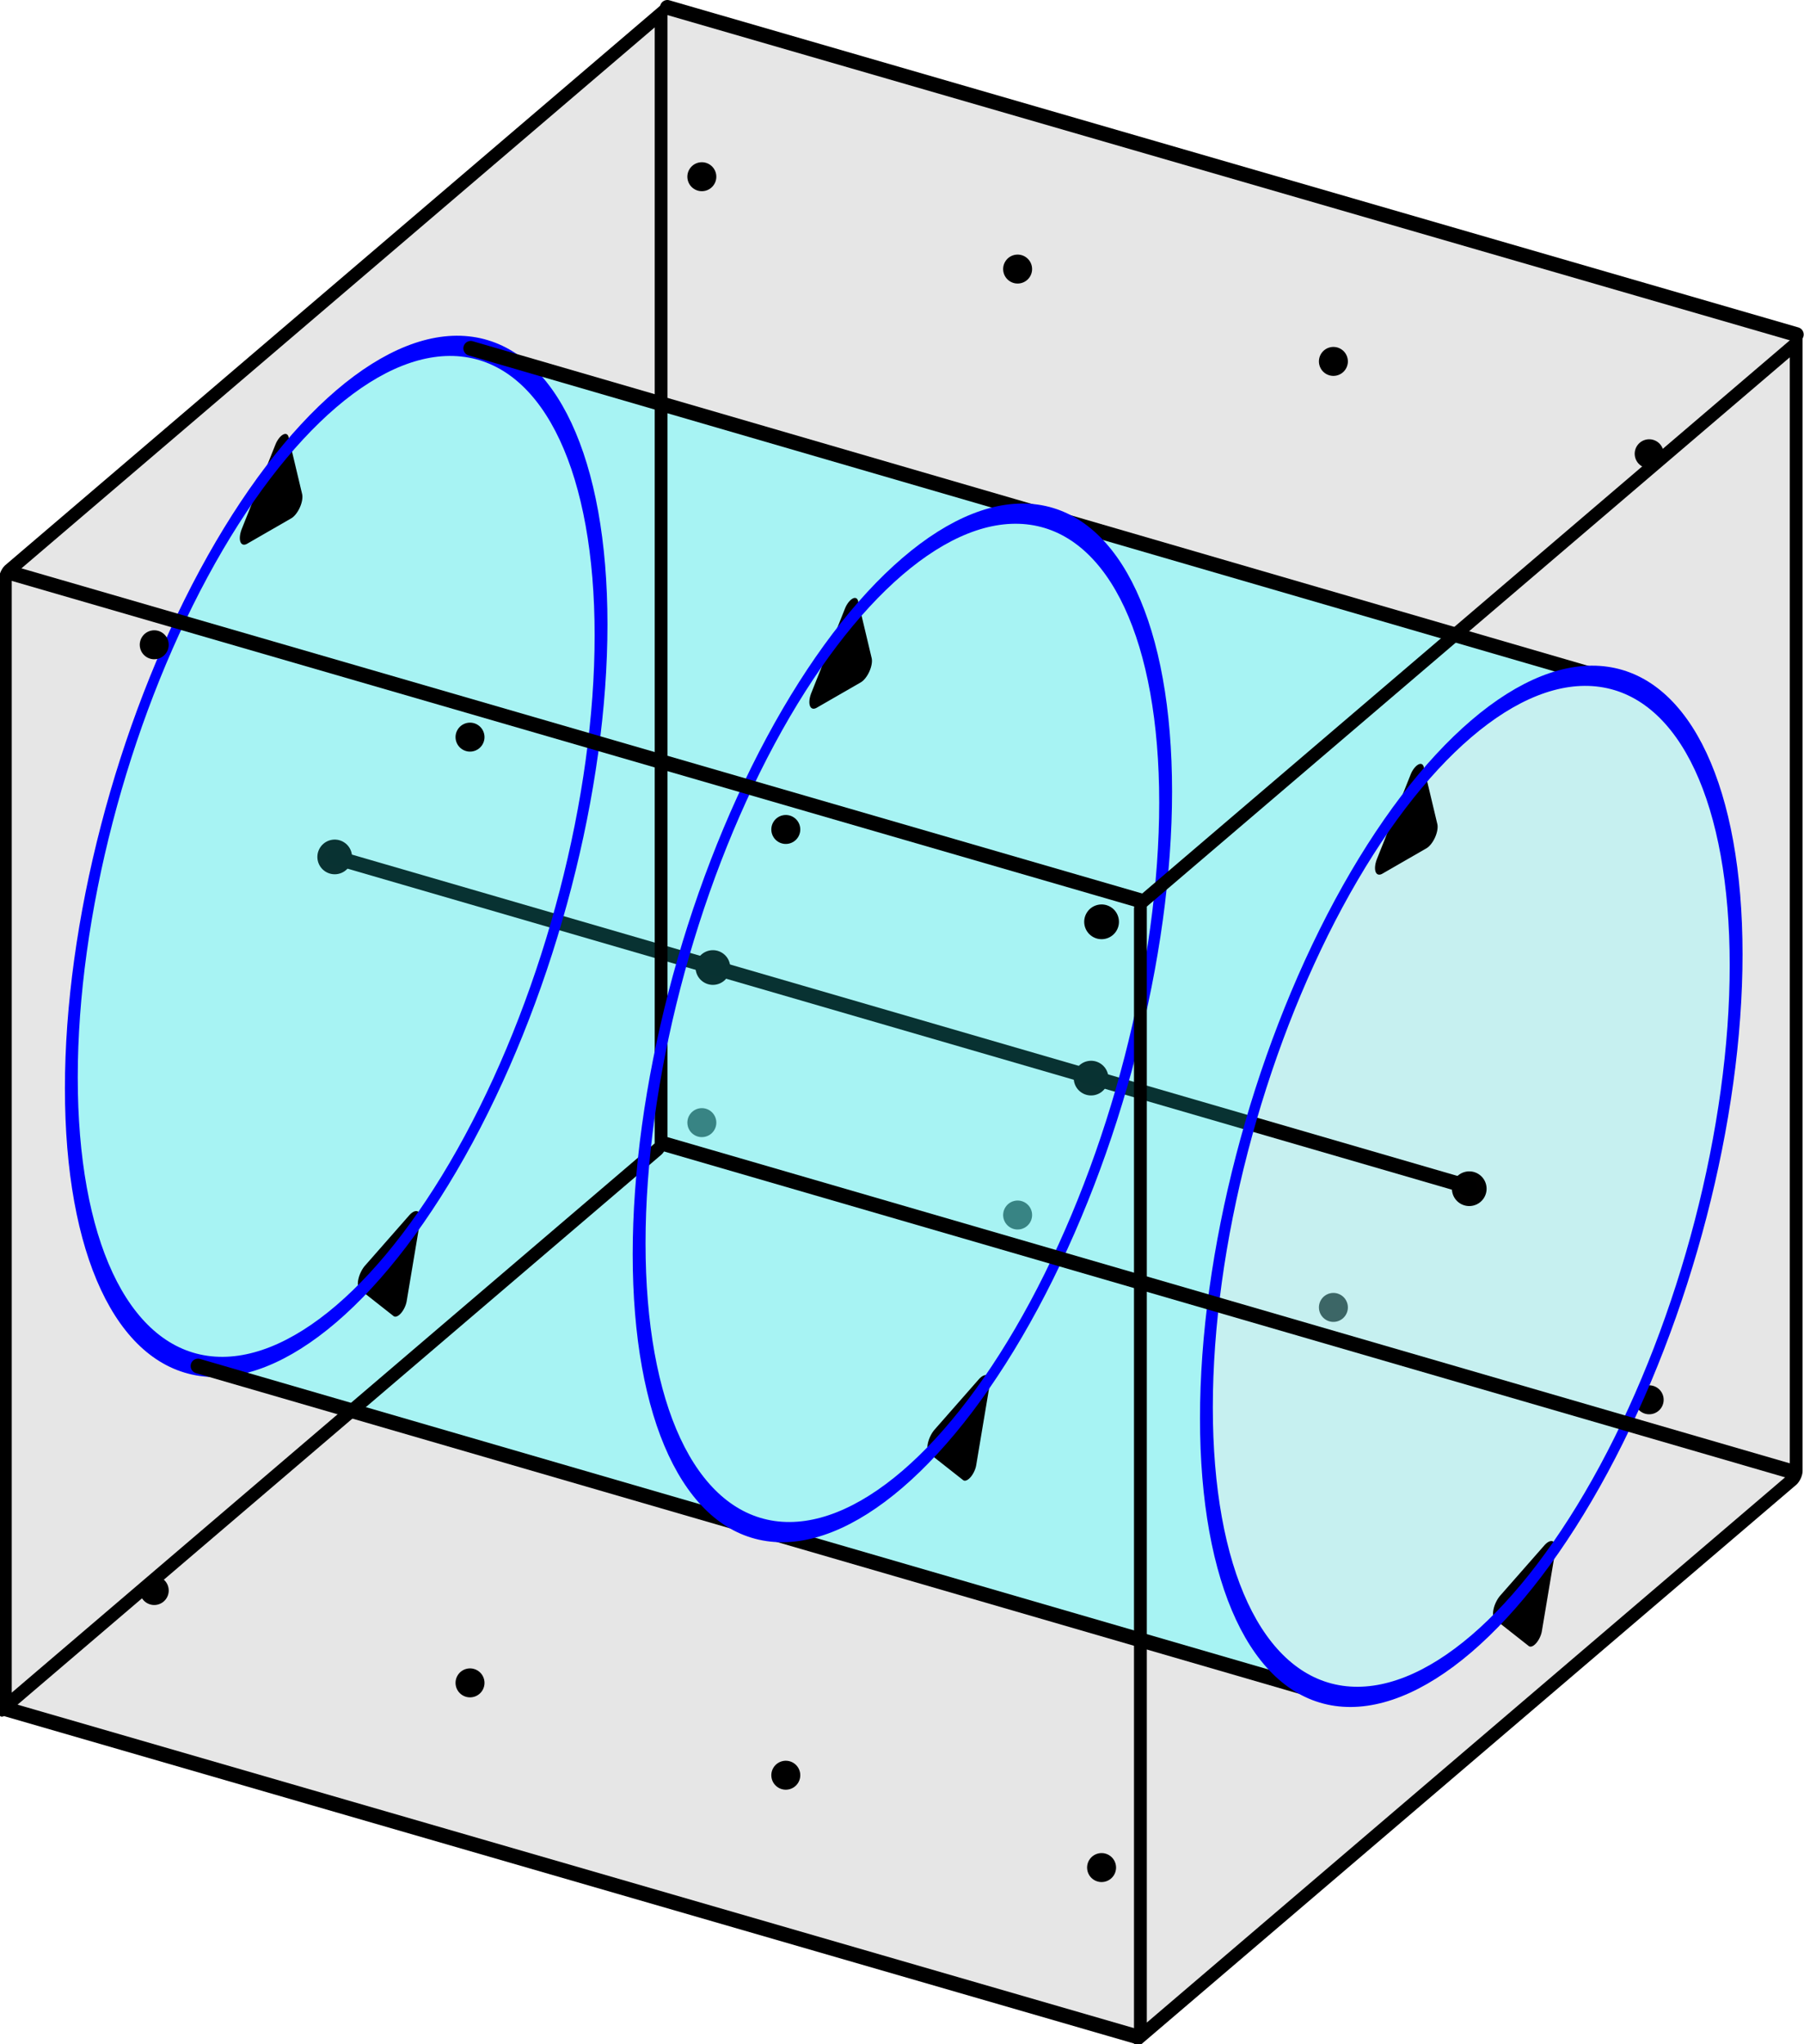 <?xml version="1.0" encoding="UTF-8" standalone="no"?>
<svg
   width="366.853pt"
   height="415.598pt"
   viewBox="0 0 366.853 415.598"
   version="1.1"
   id="svg40"
   sodipodi:docname="cube_constant_rotation.svg"
   inkscape:version="1.3.2 (091e20e, 2023-11-25, custom)"
   xml:space="preserve"
   inkscape:export-filename="..\cube_constant_rotation.pdf"
   inkscape:export-xdpi="96"
   inkscape:export-ydpi="96"
   xmlns:inkscape="http://www.inkscape.org/namespaces/inkscape"
   xmlns:sodipodi="http://sodipodi.sourceforge.net/DTD/sodipodi-0.dtd"
   xmlns="http://www.w3.org/2000/svg"
   xmlns:svg="http://www.w3.org/2000/svg"
   xmlns:rdf="http://www.w3.org/1999/02/22-rdf-syntax-ns#"
   xmlns:cc="http://creativecommons.org/ns#"
   xmlns:dc="http://purl.org/dc/elements/1.1/"><sodipodi:namedview
     id="namedview40"
     pagecolor="#505050"
     bordercolor="#ffffff"
     borderopacity="1"
     inkscape:showpageshadow="0"
     inkscape:pageopacity="0"
     inkscape:pagecheckerboard="1"
     inkscape:deskcolor="#505050"
     inkscape:document-units="pt"
     inkscape:zoom="1.4142136"
     inkscape:cx="151.6744"
     inkscape:cy="170.05918"
     inkscape:window-width="2297"
     inkscape:window-height="1405"
     inkscape:window-x="2880"
     inkscape:window-y="0"
     inkscape:window-maximized="0"
     inkscape:current-layer="figure_1" /><defs
     id="defs1"><marker
       style="overflow:visible"
       id="marker1"
       refX="0"
       refY="0"
       orient="auto-start-reverse"
       inkscape:stockid="Rounded arrow"
       markerWidth="2.5"
       markerHeight="2.5"
       viewBox="0 0 1 1"
       inkscape:isstock="true"
       inkscape:collect="always"
       preserveAspectRatio="xMidYMid"><path
         transform="scale(0.7)"
         d="m -0.211,-4.106 6.422,3.211 a 1,1 90 0 1 0,1.789 L -0.211,4.106 A 1.236,1.236 31.717 0 1 -2,3 v -6 a 1.236,1.236 148.283 0 1 1.789,-1.106 z"
         style="fill:context-stroke;fill-rule:evenodd;stroke:none"
         id="path1" /></marker><style
       type="text/css"
       id="style1">*{stroke-linejoin: round; stroke-linecap: butt}</style><clipPath
       id="p14eabe4785-5"><rect
         x="281.741"
         y="77.803"
         width="499.237"
         height="499.237"
         id="rect40-3" /></clipPath><clipPath
       id="p14eabe4785-7"><rect
         x="281.741"
         y="77.803"
         width="499.237"
         height="499.237"
         id="rect40-32" /></clipPath><marker
       style="overflow:visible"
       id="RoundedArrow-2-8"
       refX="0"
       refY="0"
       orient="auto-start-reverse"
       inkscape:stockid="Rounded arrow"
       markerWidth="2.5"
       markerHeight="2.5"
       viewBox="0 0 1 1"
       inkscape:isstock="true"
       inkscape:collect="always"
       preserveAspectRatio="xMidYMid"><path
         d="m 3.483,-2.874 -4.496,2.248 a 0.7,0.7 0 0 0 0,1.252 L 3.483,2.874 A 0.865,0.865 0 0 0 4.735,2.1 V -2.1 A 0.865,0.865 0 0 0 3.483,-2.874 Z"
         style="fill:context-stroke;fill-rule:evenodd;stroke:none;stroke-width:0.7"
         id="path8-1-0" /></marker></defs><g
     id="figure_1"
     transform="translate(-352.074,-123.473)"
     inkscape:label="figure_1"><g
       id="g4"
       inkscape:label="sidewalls fill"
       style="display:inline"
       sodipodi:insensitive="true"><path
         style="fill:#e6e6e6;fill-opacity:1;stroke:none;stroke-width:1;stroke-linecap:round;stroke-linejoin:round;stroke-dasharray:none"
         d="M 486.801,125.568 V 355.929 L 353.391,469.937 V 239.576"
         id="path4"
         transform="translate(-2.5000001e-6)"
         inkscape:label="back"
         sodipodi:insensitive="true" /><path
         style="fill:#e6e6e6;fill-opacity:1;stroke:none;stroke-width:1;stroke-linecap:round;stroke-linejoin:round;stroke-dasharray:none"
         d="M 353.391,469.937 584.214,537.017 717.624,423.009 486.801,355.929 353.391,469.937"
         id="path2"
         transform="translate(-2.5000001e-6)"
         inkscape:label="bot"
         sodipodi:insensitive="true" /><path
         style="fill:#e6e6e6;fill-opacity:1;stroke:none;stroke-width:1;stroke-linecap:round;stroke-linejoin:round;stroke-dasharray:none"
         d="M 717.624,423.009 V 192.649 L 486.801,125.568 V 355.929 Z"
         id="path3"
         transform="translate(-2.5000001e-6)"
         inkscape:label="left"
         sodipodi:insensitive="true" /></g><g
       id="g13-4"
       inkscape:label="line of points back bot"
       transform="matrix(0.835,-0.006,0.006,0.835,162.709,17.187)"
       style="stroke-width:1.197;stroke-linecap:butt;stroke-linejoin:round;fill:#000000;fill-opacity:1"><circle
         style="fill:#000000;fill-opacity:1;stroke:none;stroke-width:1.197;stroke-linecap:round;stroke-linejoin:round;stroke-dasharray:none;stroke-opacity:1"
         id="path9-8-7-2-9-7"
         cx="550.323"
         cy="125.753"
         r="3.526"
         transform="rotate(32.75)" /><circle
         style="fill:#000000;fill-opacity:1;stroke:none;stroke-width:1.197;stroke-linecap:round;stroke-linejoin:round;stroke-dasharray:none;stroke-opacity:1"
         id="path9-8-7-2-9-9-9"
         cx="627.331"
         cy="103.623"
         r="3.526"
         transform="rotate(32.75)" /><circle
         style="fill:#000000;fill-opacity:1;stroke:none;stroke-width:1.197;stroke-linecap:round;stroke-linejoin:round;stroke-dasharray:none;stroke-opacity:1"
         id="path9-8-7-2-9-6-1"
         cx="704.338"
         cy="81.493"
         r="3.526"
         transform="rotate(32.75)" /><circle
         style="fill:#000000;fill-opacity:1;stroke:none;stroke-width:1.197;stroke-linecap:round;stroke-linejoin:round;stroke-dasharray:none;stroke-opacity:1"
         id="path9-8-7-2-9-96-73"
         cx="781.346"
         cy="59.363"
         r="3.526"
         transform="rotate(32.75)" /></g><path
       id="path12663-0-1-9"
       style="mix-blend-mode:normal;fill:#96ffff;fill-opacity:0.4;stroke:none;stroke-width:1.147;stroke-linecap:round"
       d="m 482.05,652.876 c 1.184,-34.261 16.627,-64.888 40.183,-79.694 23.557,-14.807 51.407,-11.391 72.893,9.271 l 296.701,258.428 c 22.961,17.575 36.494,49.823 35.527,84.169 -0.966,34.346 -15.446,65.907 -38.982,80.938 -23.537,15.031 -51.466,11.795 -72.929,-8.682 L 516.986,737.378 c -22.853,-17.904 -36.12,-50.242 -34.936,-84.503 z"
       transform="matrix(0.76,-0.65,0,1,-2.5000001e-6,2.5e-6)"
       sodipodi:nodetypes="ssccssccs"
       inkscape:label="back shell" /><g
       id="g13-4-5"
       inkscape:label="line of points vortex line"
       transform="rotate(-0.419,-14056.631,-3112.691)"
       style="stroke-linecap:butt;stroke-linejoin:round"
       sodipodi:insensitive="true"><circle
         style="fill:#010000;fill-opacity:1;stroke:none;stroke-width:1;stroke-linecap:round;stroke-linejoin:round;stroke-dasharray:none;stroke-opacity:1"
         id="path9-8-7-2-9-7-8"
         cx="550.323"
         cy="125.753"
         r="3.526"
         transform="rotate(32.75)"
         sodipodi:insensitive="true" /><circle
         style="fill:#010000;fill-opacity:1;stroke:none;stroke-width:1;stroke-linecap:round;stroke-linejoin:round;stroke-dasharray:none;stroke-opacity:1"
         id="path9-8-7-2-9-9-9-6"
         cx="627.331"
         cy="103.623"
         r="3.526"
         transform="rotate(32.75)"
         sodipodi:insensitive="true" /><circle
         style="fill:#010000;fill-opacity:1;stroke:none;stroke-width:1;stroke-linecap:round;stroke-linejoin:round;stroke-dasharray:none;stroke-opacity:1"
         id="path9-8-7-2-9-6-1-8"
         cx="704.338"
         cy="81.493"
         r="3.526"
         transform="rotate(32.75)"
         sodipodi:insensitive="true" /><circle
         style="fill:#010000;fill-opacity:1;stroke:none;stroke-width:1;stroke-linecap:round;stroke-linejoin:round;stroke-dasharray:none;stroke-opacity:1"
         id="path9-8-7-2-9-96-73-5"
         cx="781.346"
         cy="59.363"
         r="3.526"
         transform="rotate(32.75)"
         sodipodi:insensitive="true" /></g><path
       style="display:inline;fill:none;stroke:#000000;stroke-width:3;stroke-linecap:round;stroke-linejoin:round;stroke-dasharray:none"
       d="M 420.096,297.752 650.919,364.833"
       id="path12668"
       transform="translate(-2.5000001e-6)"
       inkscape:label="vortex line"
       sodipodi:insensitive="true" /><path
       id="path12663-0-1-9-4"
       style="mix-blend-mode:normal;fill:#2affff;fill-opacity:0.198;stroke:none;stroke-width:1;stroke-linecap:round;stroke-linejoin:round"
       d="m 683.369,262.651 c -16.703,-6.82 -37.628,7.755 -55.53,37.874 -17.901,30.119 -29.875,70.79 -30.775,105.821 -0.9,35.031 9.03,58.766 27.064,61.993 L 392.493,401.203 c -17.367,-3.049 -27.448,-26.763 -26.549,-61.794 0.9,-35.031 12.635,-75.695 30.536,-105.814 17.901,-30.119 39.065,-44.807 55.393,-38.111 l 231.343,66.837"
       sodipodi:nodetypes="cssccsscc"
       inkscape:label="front shell"
       transform="translate(-2.5000001e-6)"
       sodipodi:insensitive="true" /><g
       id="g8"
       inkscape:label="Arrows"
       transform="translate(-2.5000001e-6)"
       style="display:inline;stroke:#0000ff;stroke-opacity:1"><path
         style="display:inline;fill:none;stroke:#0000ff;stroke-width:1.147;stroke-linecap:round;stroke-linejoin:round;stroke-dasharray:none;stroke-opacity:1;marker-start:url(#marker1);marker-end:url(#RoundedArrow-2-8)"
         id="path12663-0-1"
         transform="matrix(0.76,-0.65,0,1,0,0)"
         sodipodi:type="arc"
         sodipodi:cx="552.81689"
         sodipodi:cy="657.09241"
         sodipodi:rx="70.839645"
         sodipodi:ry="93.027893"
         sodipodi:start="1.359179"
         sodipodi:end="4.5032064"
         sodipodi:open="true"
         sodipodi:arc-type="arc"
         d="m 567.696,748.045 a 70.84,93.028 0 0 1 -67.459,-28.61 70.84,93.028 0 0 1 -14.805,-91.04 70.84,93.028 0 0 1 52.674,-62.302" /><path
         style="display:inline;fill:none;stroke:#0000ff;stroke-width:1.147;stroke-linecap:round;stroke-linejoin:round;stroke-dasharray:none;stroke-opacity:1;marker-start:url(#marker1);marker-end:url(#RoundedArrow-2-8)"
         id="path12663-0-1-3"
         transform="matrix(0.76,-0.65,0,1,0,0)"
         sodipodi:type="arc"
         sodipodi:cx="705.20807"
         sodipodi:cy="789.4942"
         sodipodi:rx="70.839645"
         sodipodi:ry="93.027893"
         sodipodi:start="1.359179"
         sodipodi:end="4.5032064"
         sodipodi:open="true"
         sodipodi:arc-type="arc"
         d="m 720.087,880.447 a 70.84,93.028 0 0 1 -67.459,-28.61 70.84,93.028 0 0 1 -14.805,-91.04 70.84,93.028 0 0 1 52.674,-62.302" /><path
         style="display:inline;fill:none;stroke:#0000ff;stroke-width:1.147;stroke-linecap:round;stroke-linejoin:round;stroke-dasharray:none;stroke-opacity:1;marker-start:url(#marker1);marker-end:url(#RoundedArrow-2-8)"
         id="path12663-0-1-3-7"
         transform="matrix(0.76,-0.65,0,1,0,0)"
         sodipodi:type="arc"
         sodipodi:cx="856.56366"
         sodipodi:cy="921.6145"
         sodipodi:rx="70.839645"
         sodipodi:ry="93.027893"
         sodipodi:start="1.359179"
         sodipodi:end="4.5032064"
         sodipodi:open="true"
         sodipodi:arc-type="arc"
         d="m 871.443,1012.567 a 70.84,93.028 0 0 1 -67.459,-28.61 70.84,93.028 0 0 1 -14.805,-91.04 70.84,93.028 0 0 1 52.674,-62.302" /></g><g
       id="g12663-6"
       transform="matrix(1.008,-1.737,0,1.007,-236.448,1176.664)"
       style="display:inline;stroke-width:2.978;stroke-linecap:round;stroke-linejoin:round;stroke-dasharray:none"
       inkscape:label="side left"><rect
         style="fill:none;stroke:#000000;stroke-width:3.428;stroke-linecap:round;stroke-linejoin:round;stroke-dasharray:none"
         id="rect12663-5"
         width="175.463"
         height="228.749"
         x="775.764"
         y="-430.004"
         transform="matrix(0.754,0.656,0,1,0,0)" /><ellipse
         style="fill:none;stroke:#0000ff;stroke-width:3.428;stroke-linecap:round;stroke-linejoin:round;stroke-dasharray:none;stroke-opacity:1"
         id="path12663-0"
         cx="863.146"
         cy="-315.097"
         transform="matrix(0.755,0.656,0,1,0,0)"
         rx="70.772"
         ry="92.377" /></g><g
       id="g2"
       inkscape:label="vortex Filament"
       style="display:inline;stroke-width:3;stroke-dasharray:none"><path
         style="display:inline;stroke-width:3;stroke-dasharray:none;fill:none;stroke:#000000;stroke-linecap:round;stroke-linejoin:round"
         d="m 392.342,401.204 230.823,67.08"
         id="path12668-5"
         sodipodi:nodetypes="cc"
         sodipodi:insensitive="true"
         transform="translate(-2.5000001e-6)" /><path
         style="display:inline;stroke-width:3;stroke-dasharray:none;fill:none;stroke:#000000;stroke-linecap:round;stroke-linejoin:round"
         d="m 447.799,194.292 230.198,66.977"
         id="path12668-3"
         sodipodi:nodetypes="cc"
         sodipodi:insensitive="true"
         transform="translate(-2.5000001e-6)" /><ellipse
         style="fill:none;stroke:#0000ff;stroke-width:3.444;stroke-linecap:round;stroke-linejoin:round;stroke-dasharray:none;stroke-opacity:1"
         id="path12663-0-8"
         cx="705.636"
         cy="790.807"
         transform="matrix(0.759,-0.651,0,1,0,0)"
         rx="70.533"
         ry="92.795" /></g><g
       id="g14"
       transform="matrix(0.835,0,0,0.835,88.301,54.627)"
       style="stroke-width:1.197;fill:#000000;fill-opacity:1"
       inkscape:label="most still points"><g
         id="g13-3"
         inkscape:label="line of points back top"
         transform="rotate(-0.419,-37573.1,-12317.009)"
         style="stroke-width:1.197;stroke-linecap:butt;stroke-linejoin:round;fill:#000000;fill-opacity:1"><circle
           style="fill:#000000;fill-opacity:1;stroke:none;stroke-width:1.197;stroke-linecap:round;stroke-linejoin:round;stroke-dasharray:none;stroke-opacity:1"
           id="path9-8-7-2-9-0"
           cx="550.323"
           cy="125.753"
           r="3.526"
           transform="rotate(32.75)" /><circle
           style="fill:#000000;fill-opacity:1;stroke:none;stroke-width:1.197;stroke-linecap:round;stroke-linejoin:round;stroke-dasharray:none;stroke-opacity:1"
           id="path9-8-7-2-9-9-77"
           cx="627.331"
           cy="103.623"
           r="3.526"
           transform="rotate(32.75)" /><circle
           style="fill:#000000;fill-opacity:1;stroke:none;stroke-width:1.197;stroke-linecap:round;stroke-linejoin:round;stroke-dasharray:none;stroke-opacity:1"
           id="path9-8-7-2-9-6-7"
           cx="704.338"
           cy="81.493"
           r="3.526"
           transform="rotate(32.75)" /><circle
           style="fill:#000000;fill-opacity:1;stroke:none;stroke-width:1.197;stroke-linecap:round;stroke-linejoin:round;stroke-dasharray:none;stroke-opacity:1"
           id="path9-8-7-2-9-96-7"
           cx="781.346"
           cy="59.363"
           r="3.526"
           transform="rotate(32.75)" /></g><g
         id="g13"
         inkscape:label="line of points front bot"
         transform="rotate(-0.419,9433.765,6091.487)"
         style="stroke-width:1.197;fill:#000000;fill-opacity:1"><circle
           style="fill:#000000;fill-opacity:1;stroke:none;stroke-width:1.197;stroke-linecap:round;stroke-linejoin:round;stroke-dasharray:none;stroke-opacity:1"
           id="path9-8-7-2-9"
           cx="550.323"
           cy="125.753"
           r="3.526"
           transform="rotate(32.75)" /><circle
           style="fill:#000000;fill-opacity:1;stroke:none;stroke-width:1.197;stroke-linecap:round;stroke-linejoin:round;stroke-dasharray:none;stroke-opacity:1"
           id="path9-8-7-2-9-9"
           cx="627.331"
           cy="103.623"
           r="3.526"
           transform="rotate(32.75)" /><circle
           style="fill:#000000;fill-opacity:1;stroke:none;stroke-width:1.197;stroke-linecap:round;stroke-linejoin:round;stroke-dasharray:none;stroke-opacity:1"
           id="path9-8-7-2-9-6"
           cx="704.338"
           cy="81.493"
           r="3.526"
           transform="rotate(32.75)" /><circle
           style="fill:#000000;fill-opacity:1;stroke:none;stroke-width:1.197;stroke-linecap:round;stroke-linejoin:round;stroke-dasharray:none;stroke-opacity:1"
           id="path9-8-7-2-9-96"
           cx="781.346"
           cy="59.363"
           r="3.526"
           transform="rotate(32.75)" /></g><g
         id="g13-1"
         inkscape:label="line of pointsfront top"
         transform="rotate(-0.419,-22055.494,5976.433)"
         style="stroke-width:1.197;stroke-linecap:butt;stroke-linejoin:round;fill:#000000;fill-opacity:1"><circle
           style="fill:#000000;fill-opacity:1;stroke:none;stroke-width:1.197;stroke-linecap:round;stroke-linejoin:round;stroke-dasharray:none;stroke-opacity:1"
           id="path9-8-7-2-9-3"
           cx="550.323"
           cy="125.753"
           r="3.526"
           transform="rotate(32.75)" /><circle
           style="fill:#000000;fill-opacity:1;stroke:none;stroke-width:1.197;stroke-linecap:round;stroke-linejoin:round;stroke-dasharray:none;stroke-opacity:1"
           id="path9-8-7-2-9-9-7"
           cx="627.331"
           cy="103.623"
           r="3.526"
           transform="rotate(32.75)" /><circle
           style="fill:#000000;fill-opacity:1;stroke:none;stroke-width:1.197;stroke-linecap:round;stroke-linejoin:round;stroke-dasharray:none;stroke-opacity:1"
           id="path9-8-7-2-9-6-5"
           cx="704.338"
           cy="81.493"
           r="3.526"
           transform="rotate(32.75)" /><circle
           style="fill:#000000;fill-opacity:1;stroke:none;stroke-width:1.197;stroke-linecap:round;stroke-linejoin:round;stroke-dasharray:none;stroke-opacity:1"
           id="path9-8-7-2-9-96-9"
           cx="781.346"
           cy="59.363"
           r="4.231"
           transform="rotate(32.75)" /></g></g><g
       id="g12663"
       transform="matrix(1.008,-1.737,0,1.007,-5.625,1243.744)"
       style="display:inline;stroke-width:2.978;stroke-linecap:round;stroke-dasharray:none"
       inkscape:label="side right"><rect
         style="fill:none;stroke:#000000;stroke-width:3.428;stroke-linecap:round;stroke-linejoin:round;stroke-dasharray:none"
         id="rect12663"
         width="175.463"
         height="228.749"
         x="775.764"
         y="-430.004"
         transform="matrix(0.754,0.656,0,1,0,0)"
         sodipodi:insensitive="true" /><ellipse
         style="fill:none;stroke:#0000fc;stroke-width:3.428;stroke-linecap:round;stroke-linejoin:round;stroke-dasharray:none;stroke-opacity:1"
         id="path12663"
         cx="863.146"
         cy="-315.097"
         transform="matrix(0.755,0.656,0,1,0,0)"
         rx="70.772"
         ry="92.377" /></g><g
       id="g1"
       inkscape:label="vertices"
       style="display:inline;stroke-width:3;stroke-dasharray:none"
       transform="translate(-2.5000001e-6)"
       sodipodi:insensitive="true"><path
         style="fill:none;stroke:#000000;stroke-width:3;stroke-linecap:round;stroke-linejoin:round;stroke-dasharray:none"
         d="m 487.786,124.973 229.579,66.51"
         id="path12664"
         sodipodi:nodetypes="cc"
         sodipodi:insensitive="true" /><path
         style="fill:none;stroke:#000000;stroke-width:3;stroke-linecap:round;stroke-linejoin:round;stroke-dasharray:none"
         d="m 486.801,355.929 229.738,66.765"
         id="path12665"
         sodipodi:nodetypes="cc"
         sodipodi:insensitive="true" /><path
         style="fill:none;stroke:#000000;stroke-width:3;stroke-linecap:round;stroke-linejoin:round;stroke-dasharray:none"
         d="M 583.216,537.534 353.574,471.013"
         id="path12666"
         sodipodi:nodetypes="cc"
         sodipodi:insensitive="true" /><path
         style="fill:none;stroke:#000000;stroke-width:3;stroke-linecap:round;stroke-linejoin:round;stroke-dasharray:none"
         d="M 584.214,306.656 354.101,239.908"
         id="path12667"
         sodipodi:nodetypes="cc"
         sodipodi:insensitive="true" /></g></g><defs
     id="defs40"><clipPath
       id="p14eabe4785"><rect
         x="281.741"
         y="77.803"
         width="499.237"
         height="499.237"
         id="rect40" /></clipPath></defs></svg>
